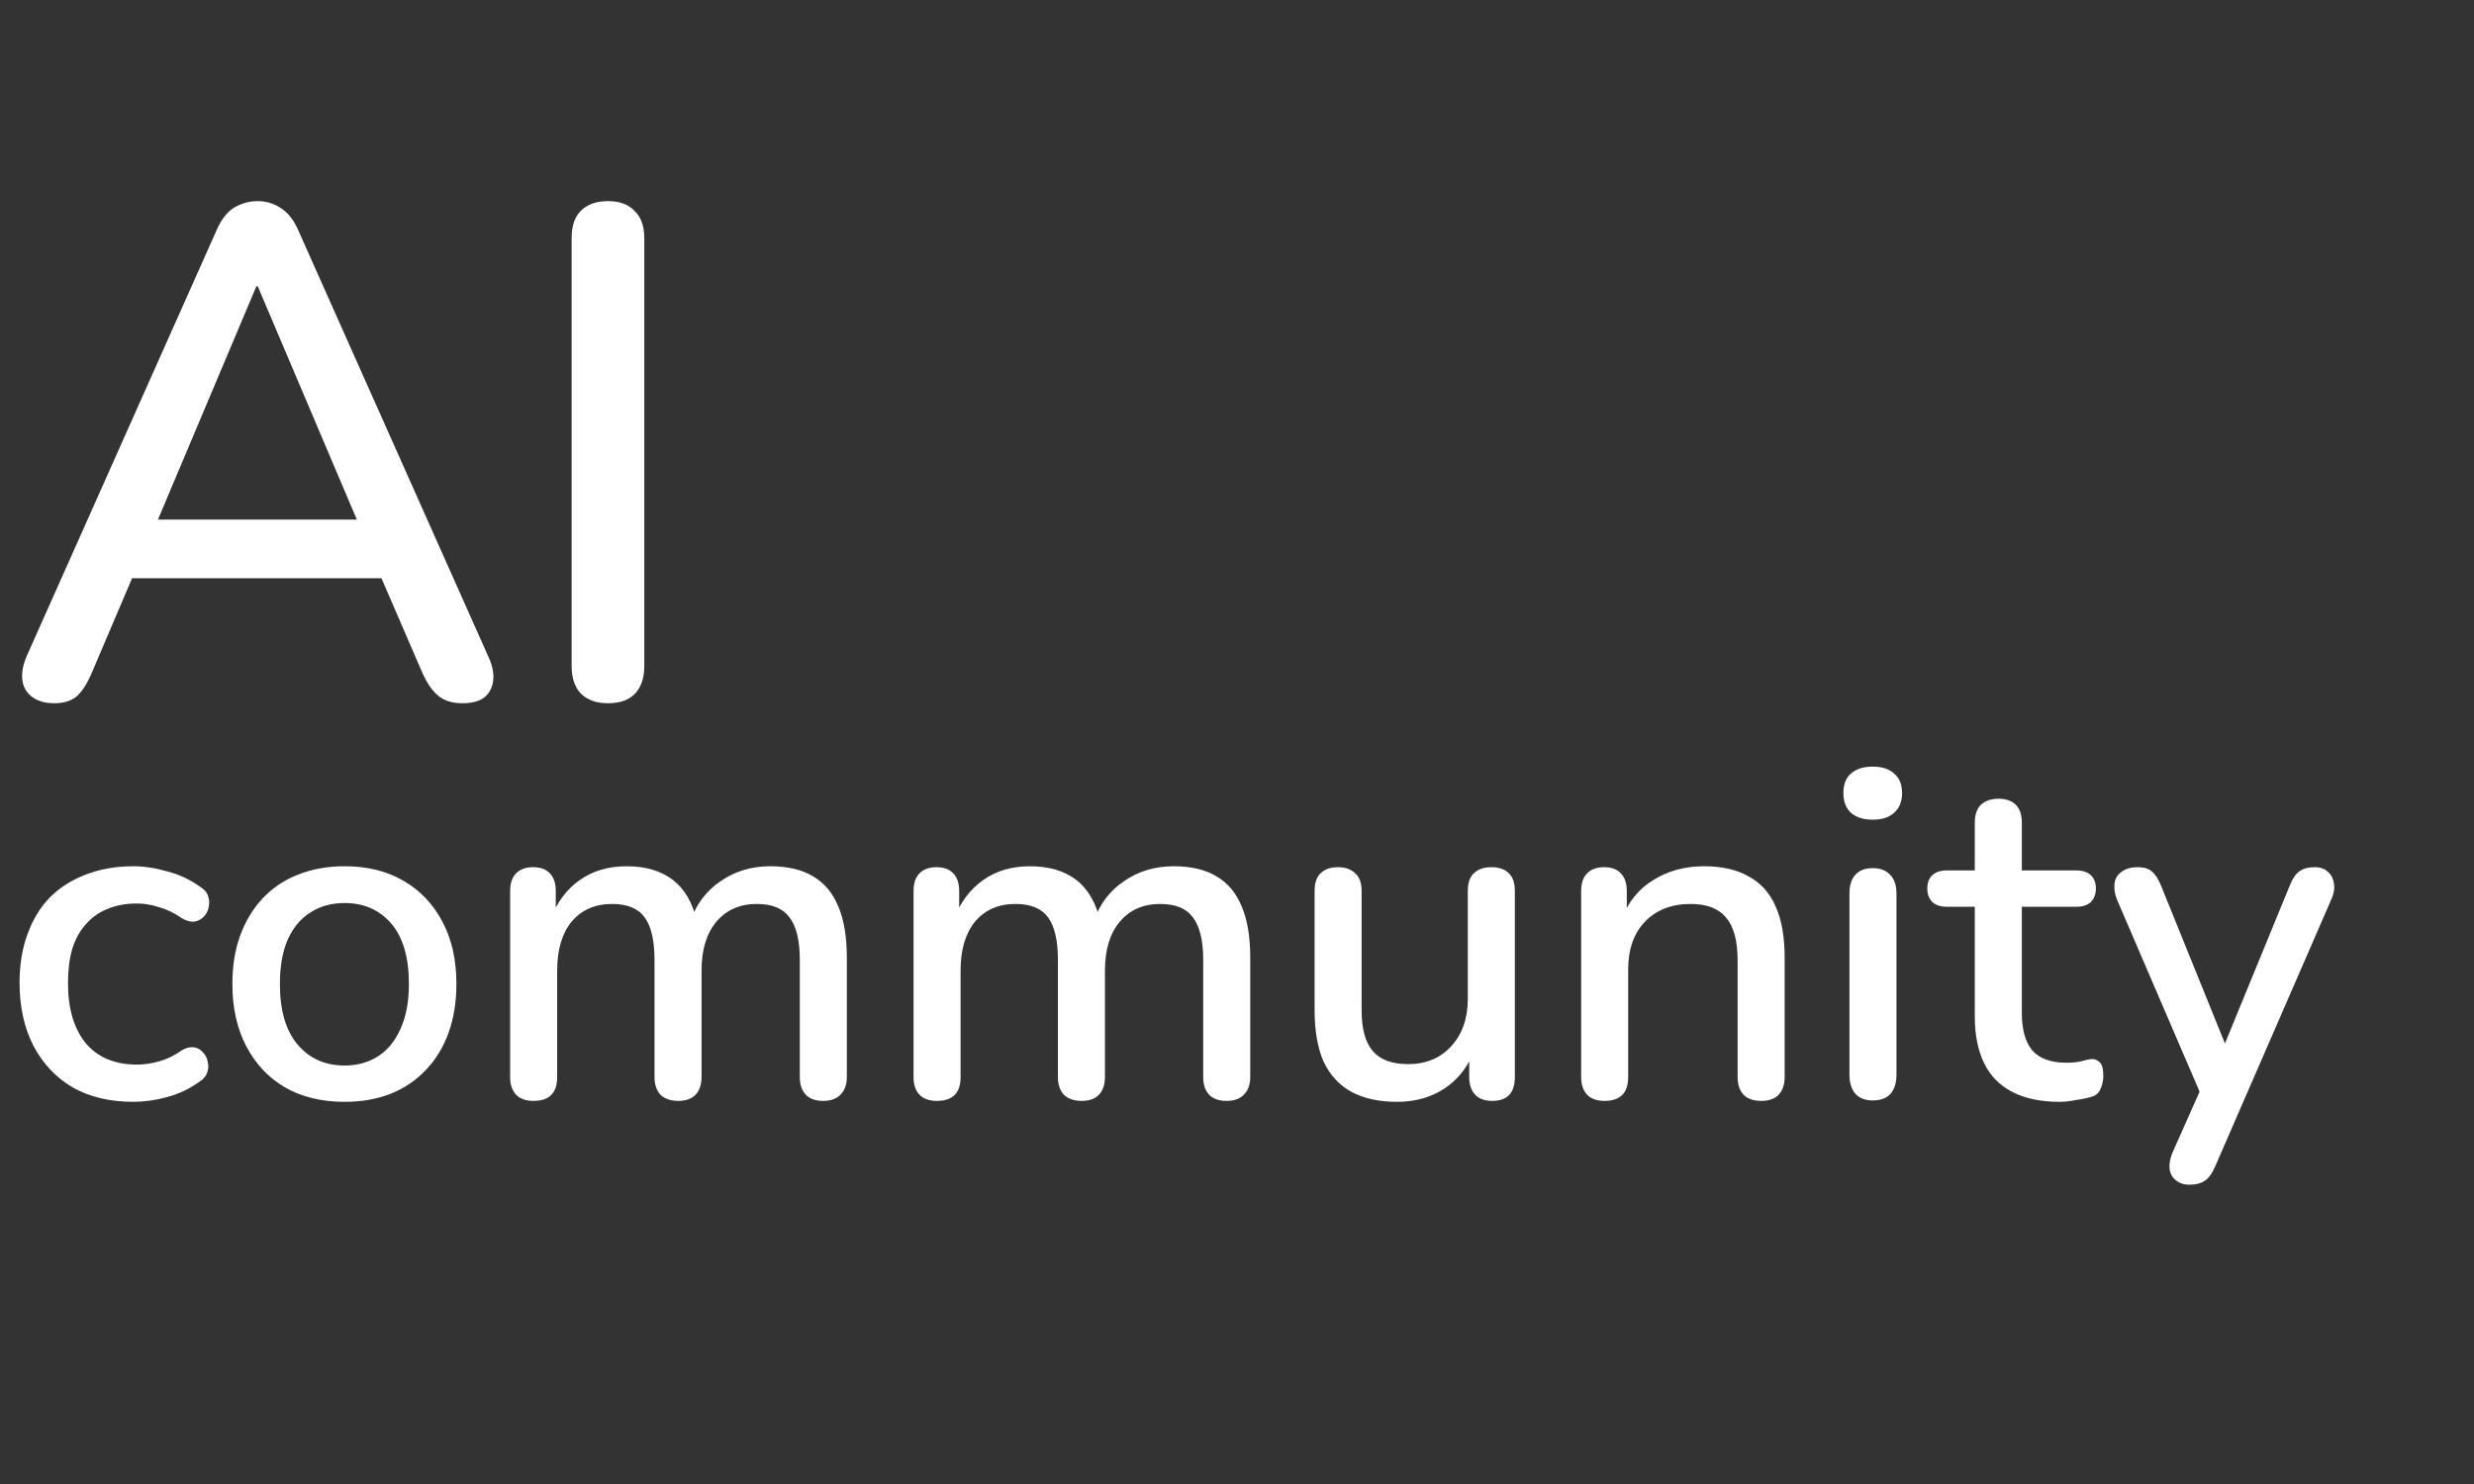 <svg width="85" height="51" viewBox="0 0 85 51" fill="none" xmlns="http://www.w3.org/2000/svg">
<rect x="0" y="0" width="85" height="51" fill="#333333" stroke="none"/>
<path d="M4.576 37.866C3.776 37.866 3.083 37.701 2.496 37.37C1.92 37.029 1.472 36.554 1.152 35.946C0.832 35.328 0.672 34.602 0.672 33.77C0.672 33.151 0.763 32.597 0.944 32.106C1.125 31.605 1.381 31.183 1.712 30.842C2.053 30.501 2.464 30.239 2.944 30.058C3.435 29.866 3.979 29.77 4.576 29.77C4.949 29.77 5.339 29.829 5.744 29.946C6.16 30.053 6.544 30.234 6.896 30.49C7.035 30.576 7.12 30.682 7.152 30.81C7.195 30.927 7.2 31.05 7.168 31.178C7.147 31.306 7.088 31.418 6.992 31.514C6.907 31.599 6.8 31.653 6.672 31.674C6.544 31.685 6.405 31.648 6.256 31.562C6 31.381 5.739 31.253 5.472 31.178C5.205 31.093 4.949 31.05 4.704 31.05C4.32 31.05 3.979 31.114 3.68 31.242C3.392 31.36 3.147 31.535 2.944 31.77C2.741 31.994 2.587 32.277 2.48 32.618C2.384 32.959 2.336 33.349 2.336 33.786C2.336 34.661 2.539 35.349 2.944 35.85C3.36 36.341 3.947 36.586 4.704 36.586C4.949 36.586 5.205 36.549 5.472 36.474C5.739 36.4 6 36.272 6.256 36.09C6.405 36.005 6.544 35.973 6.672 35.994C6.8 36.016 6.901 36.074 6.976 36.17C7.061 36.255 7.115 36.362 7.136 36.49C7.168 36.608 7.163 36.73 7.12 36.858C7.077 36.986 6.987 37.093 6.848 37.178C6.507 37.423 6.133 37.599 5.728 37.706C5.333 37.813 4.949 37.866 4.576 37.866ZM11.841 37.866C11.051 37.866 10.368 37.701 9.793 37.37C9.227 37.039 8.784 36.57 8.464 35.962C8.145 35.354 7.984 34.639 7.984 33.818C7.984 33.189 8.075 32.629 8.257 32.138C8.438 31.648 8.694 31.226 9.024 30.874C9.366 30.512 9.771 30.239 10.241 30.058C10.72 29.866 11.254 29.77 11.841 29.77C12.619 29.77 13.291 29.936 13.857 30.266C14.432 30.597 14.88 31.066 15.2 31.674C15.521 32.272 15.681 32.986 15.681 33.818C15.681 34.437 15.59 34.997 15.409 35.498C15.227 35.999 14.966 36.426 14.624 36.778C14.294 37.13 13.889 37.402 13.409 37.594C12.939 37.776 12.416 37.866 11.841 37.866ZM11.841 36.618C12.278 36.618 12.662 36.511 12.992 36.298C13.323 36.085 13.579 35.77 13.761 35.354C13.953 34.938 14.049 34.426 14.049 33.818C14.049 32.901 13.846 32.208 13.441 31.738C13.035 31.269 12.502 31.034 11.841 31.034C11.393 31.034 11.003 31.141 10.672 31.354C10.342 31.557 10.081 31.866 9.889 32.282C9.707 32.698 9.617 33.21 9.617 33.818C9.617 34.725 9.819 35.418 10.225 35.898C10.63 36.378 11.168 36.618 11.841 36.618ZM18.327 37.834C18.071 37.834 17.874 37.765 17.735 37.626C17.597 37.477 17.527 37.274 17.527 37.018V30.618C17.527 30.352 17.597 30.149 17.735 30.01C17.874 29.872 18.066 29.802 18.311 29.802C18.567 29.802 18.759 29.872 18.887 30.01C19.026 30.149 19.095 30.352 19.095 30.618V31.93L18.919 31.578C19.133 31.013 19.463 30.57 19.911 30.25C20.359 29.93 20.898 29.77 21.527 29.77C22.178 29.77 22.706 29.925 23.111 30.234C23.517 30.544 23.794 31.018 23.943 31.658H23.719C23.922 31.072 24.269 30.613 24.759 30.282C25.25 29.941 25.821 29.77 26.471 29.77C27.069 29.77 27.559 29.887 27.943 30.122C28.327 30.346 28.615 30.693 28.807 31.162C28.999 31.621 29.095 32.202 29.095 32.906V37.018C29.095 37.274 29.021 37.477 28.871 37.626C28.733 37.765 28.535 37.834 28.279 37.834C28.023 37.834 27.826 37.765 27.687 37.626C27.549 37.477 27.479 37.274 27.479 37.018V32.986C27.479 32.325 27.362 31.84 27.127 31.53C26.903 31.221 26.53 31.066 26.007 31.066C25.421 31.066 24.957 31.269 24.615 31.674C24.274 32.08 24.103 32.639 24.103 33.354V37.018C24.103 37.274 24.034 37.477 23.895 37.626C23.757 37.765 23.559 37.834 23.303 37.834C23.047 37.834 22.845 37.765 22.695 37.626C22.557 37.477 22.487 37.274 22.487 37.018V32.986C22.487 32.325 22.375 31.84 22.151 31.53C21.927 31.221 21.554 31.066 21.031 31.066C20.445 31.066 19.981 31.269 19.639 31.674C19.309 32.08 19.143 32.639 19.143 33.354V37.018C19.143 37.562 18.871 37.834 18.327 37.834ZM32.187 37.834C31.931 37.834 31.733 37.765 31.595 37.626C31.456 37.477 31.387 37.274 31.387 37.018V30.618C31.387 30.352 31.456 30.149 31.595 30.01C31.733 29.872 31.925 29.802 32.171 29.802C32.427 29.802 32.619 29.872 32.747 30.01C32.885 30.149 32.955 30.352 32.955 30.618V31.93L32.779 31.578C32.992 31.013 33.323 30.57 33.771 30.25C34.219 29.93 34.757 29.77 35.387 29.77C36.037 29.77 36.565 29.925 36.971 30.234C37.376 30.544 37.653 31.018 37.803 31.658H37.579C37.781 31.072 38.128 30.613 38.619 30.282C39.109 29.941 39.68 29.77 40.331 29.77C40.928 29.77 41.419 29.887 41.803 30.122C42.187 30.346 42.475 30.693 42.667 31.162C42.859 31.621 42.955 32.202 42.955 32.906V37.018C42.955 37.274 42.88 37.477 42.731 37.626C42.592 37.765 42.395 37.834 42.139 37.834C41.883 37.834 41.685 37.765 41.547 37.626C41.408 37.477 41.339 37.274 41.339 37.018V32.986C41.339 32.325 41.221 31.84 40.987 31.53C40.763 31.221 40.389 31.066 39.867 31.066C39.28 31.066 38.816 31.269 38.475 31.674C38.133 32.08 37.963 32.639 37.963 33.354V37.018C37.963 37.274 37.893 37.477 37.755 37.626C37.616 37.765 37.419 37.834 37.163 37.834C36.907 37.834 36.704 37.765 36.555 37.626C36.416 37.477 36.347 37.274 36.347 37.018V32.986C36.347 32.325 36.235 31.84 36.011 31.53C35.787 31.221 35.413 31.066 34.891 31.066C34.304 31.066 33.84 31.269 33.499 31.674C33.168 32.08 33.003 32.639 33.003 33.354V37.018C33.003 37.562 32.731 37.834 32.187 37.834ZM47.998 37.866C47.369 37.866 46.841 37.749 46.414 37.514C45.998 37.279 45.684 36.933 45.47 36.474C45.267 36.005 45.166 35.418 45.166 34.714V30.618C45.166 30.341 45.236 30.138 45.374 30.01C45.513 29.872 45.71 29.802 45.966 29.802C46.222 29.802 46.419 29.872 46.558 30.01C46.708 30.138 46.782 30.341 46.782 30.618V34.73C46.782 35.359 46.91 35.824 47.166 36.122C47.422 36.421 47.828 36.57 48.382 36.57C48.99 36.57 49.481 36.367 49.854 35.962C50.238 35.546 50.43 35.002 50.43 34.33V30.618C50.43 30.341 50.499 30.138 50.638 30.01C50.777 29.872 50.98 29.802 51.246 29.802C51.502 29.802 51.7 29.872 51.838 30.01C51.977 30.138 52.046 30.341 52.046 30.618V37.018C52.046 37.562 51.785 37.834 51.262 37.834C51.017 37.834 50.825 37.765 50.686 37.626C50.547 37.477 50.478 37.274 50.478 37.018V35.658L50.686 36.01C50.473 36.608 50.132 37.066 49.662 37.386C49.193 37.706 48.638 37.866 47.998 37.866ZM55.123 37.834C54.867 37.834 54.67 37.765 54.532 37.626C54.393 37.477 54.324 37.274 54.324 37.018V30.618C54.324 30.352 54.393 30.149 54.532 30.01C54.67 29.872 54.862 29.802 55.108 29.802C55.364 29.802 55.556 29.872 55.684 30.01C55.822 30.149 55.892 30.352 55.892 30.618V31.866L55.715 31.578C55.95 30.981 56.318 30.533 56.819 30.234C57.321 29.925 57.897 29.77 58.547 29.77C59.166 29.77 59.678 29.887 60.084 30.122C60.499 30.346 60.809 30.693 61.011 31.162C61.214 31.621 61.316 32.202 61.316 32.906V37.018C61.316 37.274 61.246 37.477 61.108 37.626C60.969 37.765 60.772 37.834 60.516 37.834C60.249 37.834 60.046 37.765 59.907 37.626C59.769 37.477 59.7 37.274 59.7 37.018V33.002C59.7 32.33 59.566 31.84 59.3 31.53C59.044 31.221 58.638 31.066 58.084 31.066C57.433 31.066 56.91 31.269 56.516 31.674C56.132 32.08 55.94 32.623 55.94 33.306V37.018C55.94 37.562 55.667 37.834 55.123 37.834ZM64.342 37.818C64.086 37.818 63.889 37.743 63.75 37.594C63.612 37.434 63.542 37.215 63.542 36.938V30.698C63.542 30.421 63.612 30.207 63.75 30.058C63.889 29.909 64.086 29.834 64.342 29.834C64.598 29.834 64.796 29.909 64.934 30.058C65.084 30.207 65.158 30.421 65.158 30.698V36.938C65.158 37.215 65.089 37.434 64.95 37.594C64.812 37.743 64.609 37.818 64.342 37.818ZM64.342 28.17C64.022 28.17 63.772 28.09 63.59 27.93C63.42 27.77 63.334 27.546 63.334 27.258C63.334 26.959 63.42 26.735 63.59 26.586C63.772 26.426 64.022 26.346 64.342 26.346C64.662 26.346 64.908 26.426 65.078 26.586C65.26 26.735 65.35 26.959 65.35 27.258C65.35 27.546 65.26 27.77 65.078 27.93C64.908 28.09 64.662 28.17 64.342 28.17ZM70.761 37.866C70.121 37.866 69.582 37.754 69.145 37.53C68.707 37.306 68.382 36.975 68.169 36.538C67.956 36.101 67.849 35.568 67.849 34.938V31.162H66.889C66.675 31.162 66.51 31.109 66.393 31.002C66.275 30.885 66.217 30.73 66.217 30.538C66.217 30.335 66.275 30.181 66.393 30.074C66.51 29.968 66.675 29.914 66.889 29.914H67.849V28.266C67.849 28 67.918 27.797 68.057 27.658C68.206 27.52 68.409 27.45 68.665 27.45C68.921 27.45 69.118 27.52 69.257 27.658C69.395 27.797 69.465 28 69.465 28.266V29.914H71.337C71.55 29.914 71.716 29.968 71.833 30.074C71.95 30.181 72.009 30.335 72.009 30.538C72.009 30.73 71.95 30.885 71.833 31.002C71.716 31.109 71.55 31.162 71.337 31.162H69.465V34.81C69.465 35.376 69.582 35.802 69.817 36.09C70.062 36.378 70.457 36.522 71.001 36.522C71.193 36.522 71.358 36.506 71.497 36.474C71.646 36.431 71.769 36.405 71.865 36.394C71.982 36.394 72.078 36.437 72.153 36.522C72.228 36.597 72.265 36.746 72.265 36.97C72.265 37.13 72.233 37.279 72.169 37.418C72.115 37.557 72.014 37.648 71.865 37.69C71.737 37.733 71.561 37.77 71.337 37.802C71.124 37.845 70.931 37.866 70.761 37.866ZM75.226 40.714C75.034 40.714 74.874 40.661 74.746 40.554C74.629 40.458 74.559 40.325 74.538 40.154C74.527 39.994 74.559 39.818 74.634 39.626L75.722 37.178V37.866L72.73 30.906C72.655 30.714 72.629 30.533 72.65 30.362C72.671 30.192 72.751 30.058 72.89 29.962C73.029 29.855 73.215 29.802 73.45 29.802C73.653 29.802 73.813 29.85 73.93 29.946C74.047 30.042 74.154 30.207 74.25 30.442L76.666 36.41H76.218L78.666 30.442C78.762 30.197 78.874 30.032 79.002 29.946C79.13 29.85 79.306 29.802 79.53 29.802C79.722 29.802 79.871 29.855 79.978 29.962C80.095 30.058 80.165 30.192 80.186 30.362C80.218 30.522 80.191 30.698 80.106 30.89L76.106 40.09C75.999 40.336 75.877 40.501 75.738 40.586C75.61 40.672 75.439 40.714 75.226 40.714Z" fill="white"/>
<path d="M1.872 24.168C1.552 24.168 1.296 24.096 1.104 23.952C0.912 23.808 0.8 23.616 0.768 23.376C0.736 23.136 0.784 22.864 0.912 22.56L7.416 7.968C7.576 7.584 7.776 7.312 8.016 7.152C8.272 6.992 8.552 6.912 8.856 6.912C9.144 6.912 9.408 6.992 9.648 7.152C9.904 7.312 10.112 7.584 10.272 7.968L16.776 22.56C16.92 22.864 16.976 23.144 16.944 23.4C16.912 23.64 16.808 23.832 16.632 23.976C16.456 24.104 16.208 24.168 15.888 24.168C15.536 24.168 15.256 24.08 15.048 23.904C14.84 23.728 14.656 23.456 14.496 23.088L12.816 19.2L13.944 19.872H3.72L4.824 19.2L3.168 23.088C3.008 23.472 2.832 23.752 2.64 23.928C2.448 24.088 2.192 24.168 1.872 24.168ZM8.808 9.84L5.184 18.432L4.584 17.856H13.056L12.504 18.432L8.856 9.84H8.808ZM20.888 24.168C20.488 24.168 20.176 24.056 19.952 23.832C19.744 23.608 19.64 23.296 19.64 22.896V8.184C19.64 7.768 19.744 7.456 19.952 7.248C20.176 7.024 20.488 6.912 20.888 6.912C21.288 6.912 21.592 7.024 21.8 7.248C22.024 7.456 22.136 7.768 22.136 8.184V22.896C22.136 23.296 22.032 23.608 21.824 23.832C21.616 24.056 21.304 24.168 20.888 24.168Z" fill="white"/>
</svg>
